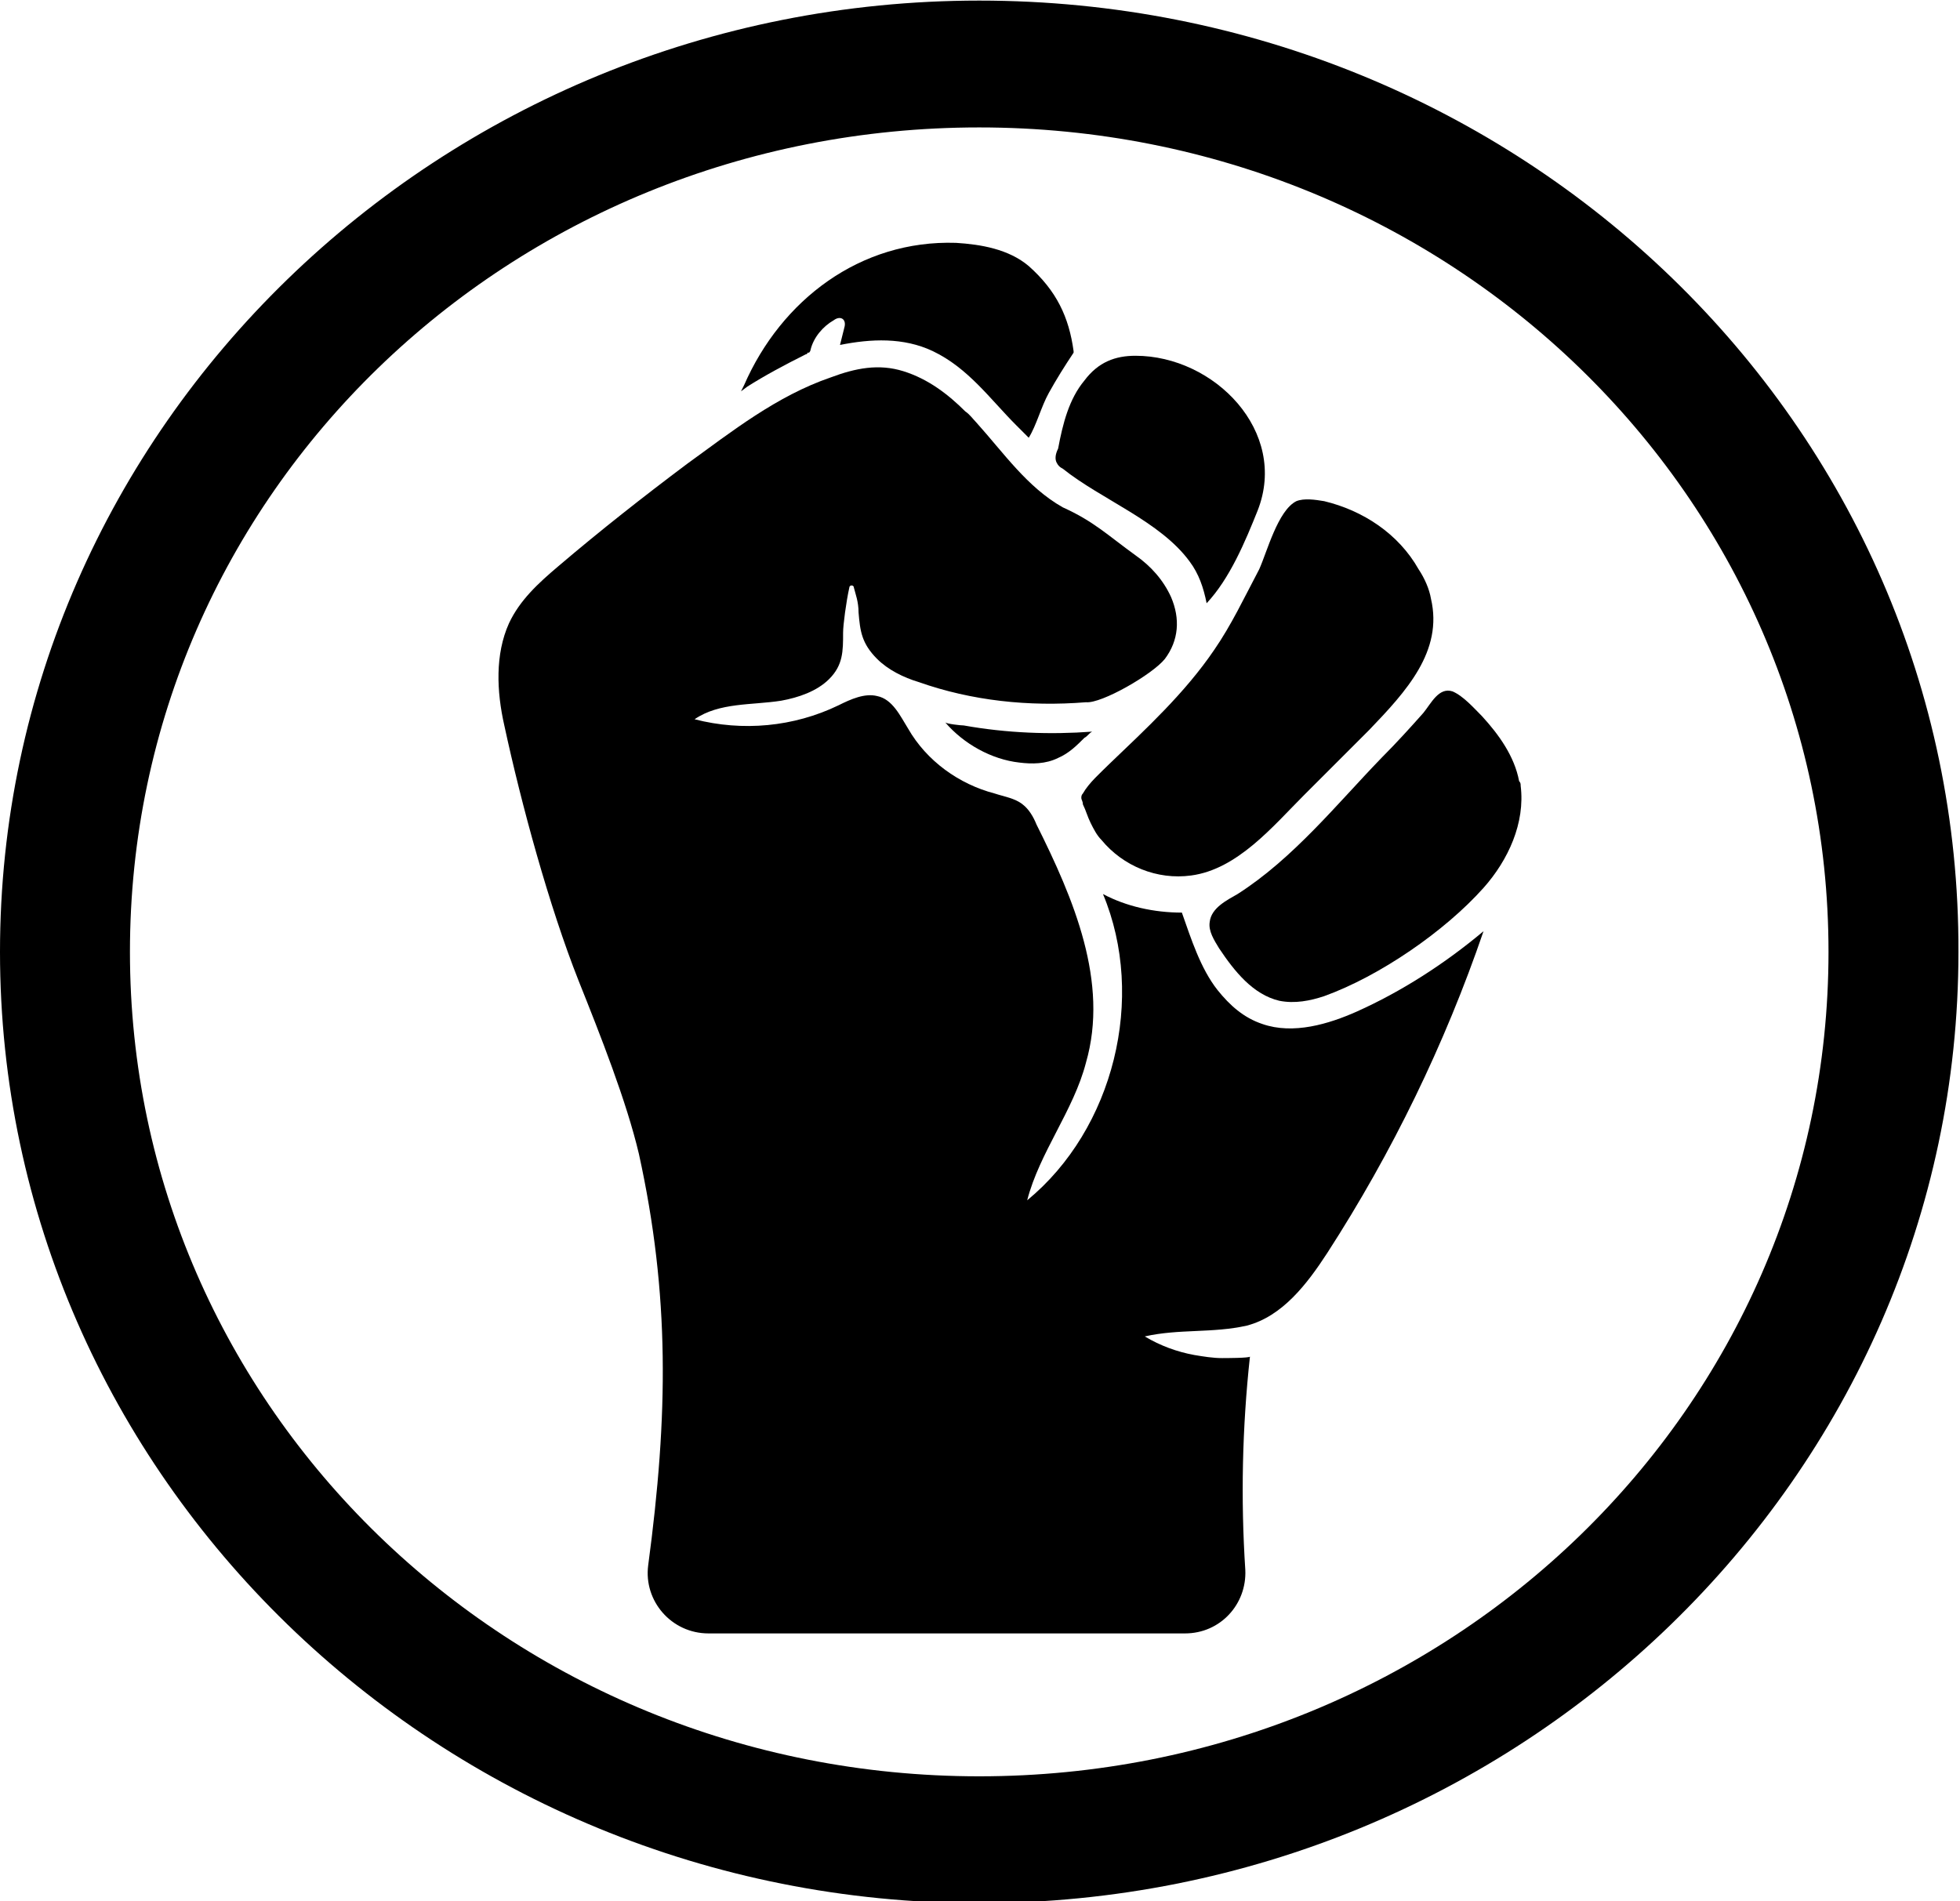 <?xml version="1.0" encoding="utf-8"?>
<!-- Generator: Adobe Illustrator 22.1.0, SVG Export Plug-In . SVG Version: 6.00 Build 0)  -->
<svg version="1.1" id="Layer_1" xmlns="http://www.w3.org/2000/svg" xmlns:xlink="http://www.w3.org/1999/xlink" x="0px" y="0px"
	 viewBox="0 0 126.7 122.9" style="enable-background:new 0 0 126.7 122.9;" xml:space="preserve">
<path d="M52.1,22.9c0,0,0.1,0,0.1-0.1c0,0,0,0,0.1,0c0.1-0.1,0.1-0.2,0.1-0.2c0.2-0.8,0.8-1.5,1.5-1.9c0.4-0.3,0.8-0.1,0.7,0.4
	c-0.1,0.4-0.2,0.8-0.3,1.2c2-0.4,4.1-0.5,6,0.4c2.3,1.1,3.7,3.1,5.4,4.8c0.2,0.2,0.5,0.5,0.7,0.7c0,0,0.1,0.1,0.1,0.1
	c0.5-0.8,0.8-2,1.3-2.9c0.5-0.9,1-1.7,1.6-2.6l0,0l0-0.1c-0.3-2.2-1.1-3.9-2.9-5.5c-1.3-1.1-3.1-1.4-4.7-1.5
	c-6.2-0.2-11.3,3.7-13.7,9.2l-0.2,0.4l0.4-0.3C49.4,24.3,50.7,23.6,52.1,22.9z"/>
<path d="M70.6,47.3c-2.7,0.2-5.5,0.1-8.3-0.4c-0.2,0-1.1-0.1-1.2-0.2c1.2,1.4,3,2.4,4.8,2.6c0.8,0.1,1.7,0.1,2.5-0.3
	c0.7-0.3,1.2-0.8,1.7-1.3C70.3,47.6,70.4,47.4,70.6,47.3z"/>
<path d="M68.3,29.9c0.1,0.2,0.2,0.3,0.4,0.4c2.5,2,6.3,3.4,8.2,6c0.6,0.8,0.9,1.7,1.1,2.7c1.5-1.6,2.5-4,3.3-6c2-5.1-2.8-10-7.9-10
	c-1.3,0-2.4,0.4-3.3,1.6c-1,1.2-1.4,2.8-1.7,4.4C68.2,29.4,68.2,29.7,68.3,29.9z"/>
<path d="M78.5,42c-1.9,2.8-4.4,5.1-6.8,7.4l0,0c-0.6,0.6-1.3,1.2-1.7,1.9c-0.1,0.1-0.1,0.2-0.1,0.3c0,0.1,0.1,0.2,0.1,0.4
	c0.2,0.4,0.3,0.8,0.5,1.2c0.2,0.4,0.4,0.8,0.7,1.1c1.4,1.7,3.6,2.6,5.8,2.3c3-0.4,5.3-3.2,7.3-5.2c1.4-1.4,2.8-2.8,4.2-4.2
	c2.4-2.5,4.8-5.1,4-8.5c-0.1-0.6-0.4-1.3-0.8-1.9c-1.3-2.3-3.6-3.8-6.1-4.4c-0.6-0.1-1.3-0.2-1.8,0c-1.2,0.6-1.9,3.3-2.4,4.4
	C80.4,38.7,79.6,40.4,78.5,42z"/>
<path d="M89.3,49c-2.9,3-5.7,6.5-9.3,8.8c-0.7,0.4-1.7,0.9-1.8,1.8c-0.1,0.6,0.3,1.2,0.6,1.7c1,1.5,2.2,3,3.9,3.4c1,0.2,2,0,2.9-0.3
	c3.6-1.3,7.8-4.2,10.3-7c1.6-1.8,2.7-4.2,2.4-6.6c0-0.1,0-0.2-0.1-0.3c-0.3-1.6-1.3-3-2.4-4.2c-0.5-0.5-1.2-1.3-1.9-1.6
	c-0.9-0.3-1.4,0.8-1.9,1.4C91.2,47,90.3,48,89.3,49z"/>
<path d="M81.6,66.2c-1.2-0.4-2.1-1.2-2.9-2.2c-1.1-1.4-1.7-3.3-2.3-5c-1.8,0-3.6-0.4-5.1-1.2c2.8,6.7,0.7,15.2-4.9,19.8
	c0.8-3.1,3-5.8,3.8-8.9c1.5-5.2-0.8-10.6-3.2-15.4c-0.2-0.5-0.5-1-0.9-1.3c-0.5-0.4-1.2-0.5-1.8-0.7c-2.3-0.6-4.4-2.1-5.6-4.2
	c-0.5-0.8-1-1.9-2-2.1c-0.8-0.2-1.7,0.2-2.5,0.6c-2.9,1.4-6.2,1.7-9.3,0.9c1.6-1.1,3.7-0.9,5.6-1.2c1.1-0.2,2.3-0.6,3.1-1.4
	c0.9-0.9,0.9-1.8,0.9-3c0-0.5,0.2-2,0.4-2.9c0-0.2,0.3-0.2,0.3,0c0.1,0.4,0.3,0.9,0.3,1.6c0.1,1.2,0.2,2,1.2,3
	c0.7,0.7,1.7,1.2,2.7,1.5c3.4,1.2,7.1,1.6,10.8,1.3c1,0.1,4.3-1.8,5.1-2.8c0.9-1.2,1-2.6,0.4-4c-0.5-1.1-1.3-2-2.3-2.7
	c-1.8-1.3-2.7-2.2-4.7-3.1c-2.3-1.3-3.8-3.5-5.6-5.5c-0.2-0.2-0.4-0.5-0.7-0.7c-1.1-1.1-2.4-2.1-4-2.6c-1.6-0.5-3.1-0.2-4.7,0.4
	c-3.5,1.2-6.4,3.5-9.3,5.6c-2.8,2.1-5.6,4.3-8.3,6.6c-1.3,1.1-2.5,2.2-3.2,3.7c-0.9,2-0.8,4.4-0.3,6.6c1.1,5.1,2.9,11.7,4.8,16.5
	c1.4,3.5,3.1,7.8,3.9,11.2c2,9.1,1.9,16.9,0.6,26.6c-0.3,2.3,1.5,4.4,3.9,4.4l15.1,0l15.7,0c2.3,0,4-1.9,3.9-4.1
	c-0.3-4.6-0.2-9.2,0.3-13.8c0,0.1-1.6,0.1-1.8,0.1c-0.6,0-1.2-0.1-1.8-0.2c-1.1-0.2-2.2-0.6-3.2-1.2c2.2-0.5,4.4-0.2,6.6-0.7
	c2.3-0.6,3.9-2.7,5.2-4.7c4.2-6.5,7.6-13.5,10.1-20.8c-2.5,2.1-5.3,3.9-8.2,5.2C85.9,66.2,83.6,66.9,81.6,66.2z"/>
<g transform="translate(0,-952.362)">
	<path d="M63.3,952.4c-34.9,0-63.3,27.6-63.3,61.5c0,33.9,28.4,61.5,63.3,61.5s63.3-27.6,63.3-61.5
		C126.7,979.8,98.3,952.4,63.3,952.4z M63.3,960.6c30.4,0,54.9,23.8,54.9,53.3c0,29.5-24.5,53.3-54.9,53.3s-54.9-23.8-54.9-53.3
		C8.4,984.3,32.9,960.6,63.3,960.6z"/>
</g>
</svg>
